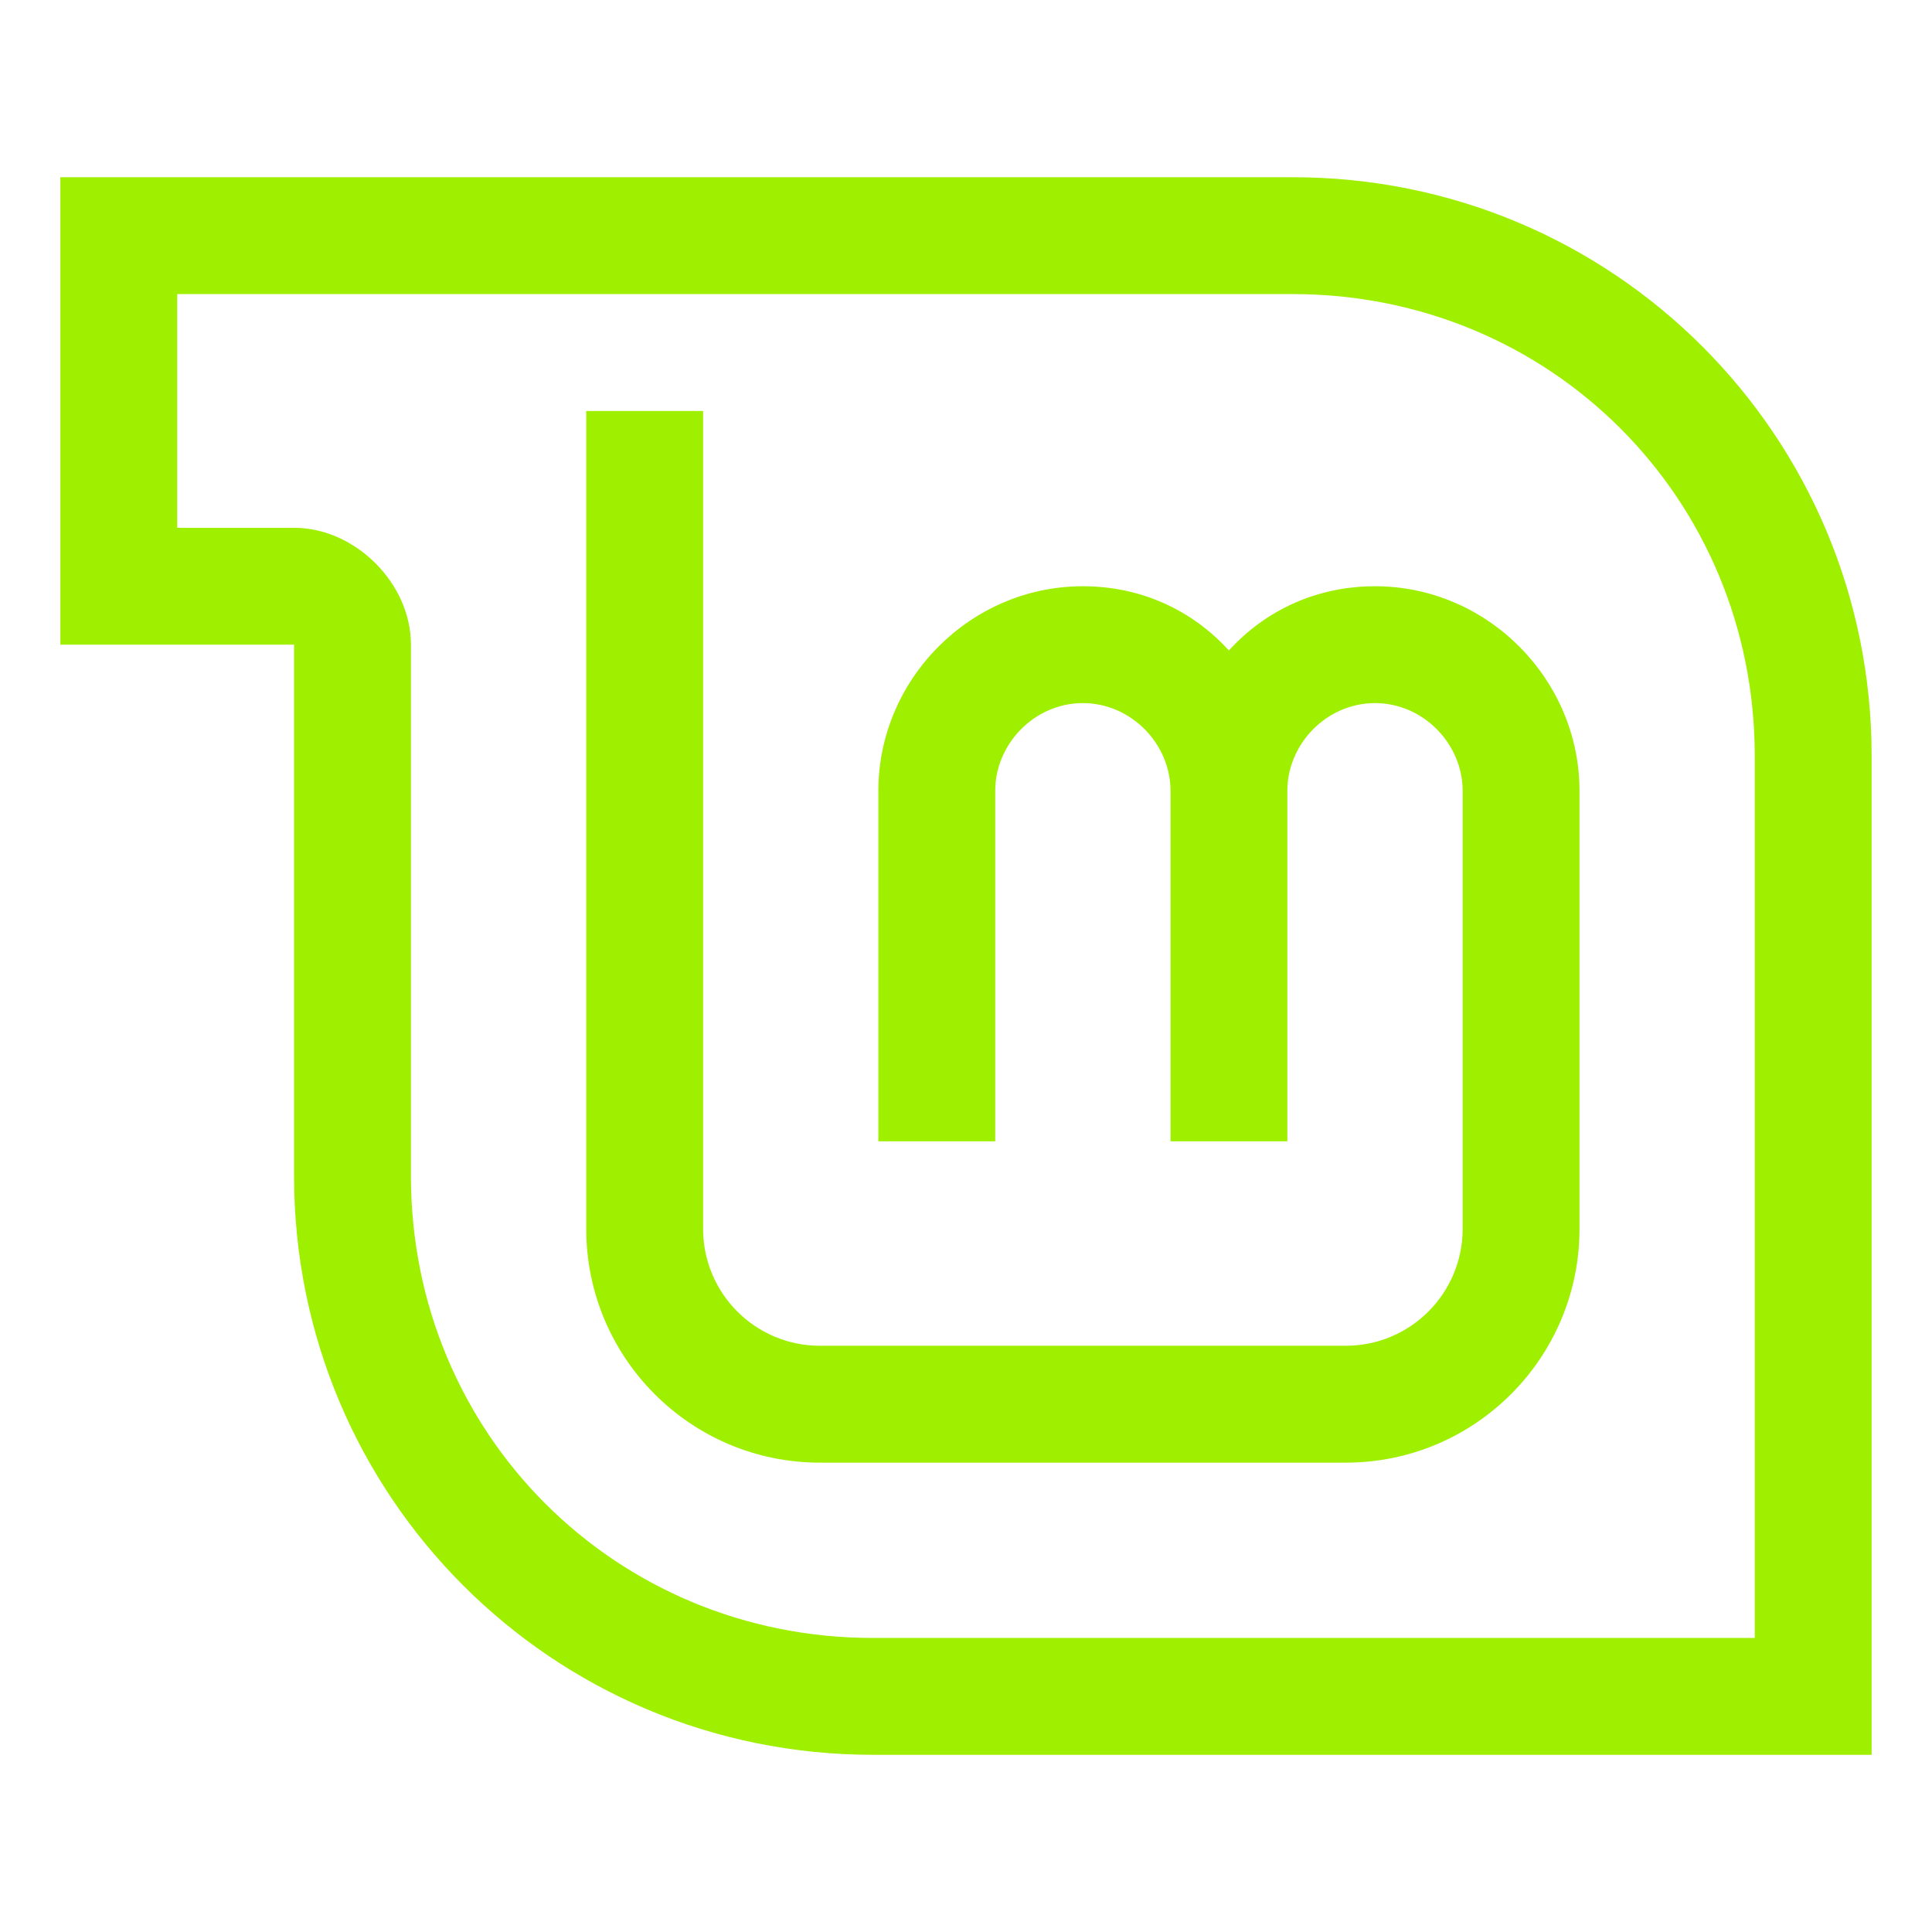 <svg width="64" height="64" viewBox="0 0 64 64" fill="none" xmlns="http://www.w3.org/2000/svg">
<path fill-rule="evenodd" clip-rule="evenodd" d="M19.42 13.614V40.71C19.42 44.968 22.872 48.452 27.161 48.452H44.58C48.869 48.452 52.323 44.968 52.323 40.71V26.194C52.323 22.516 49.289 19.42 45.548 19.42C43.648 19.42 41.94 20.194 40.709 21.548C39.479 20.194 37.772 19.42 35.871 19.42C32.129 19.42 29.097 22.516 29.097 26.194V37.807H32.968V26.194C32.968 24.646 34.268 23.291 35.871 23.291C37.473 23.291 38.775 24.646 38.775 26.194V37.807H42.645V26.194C42.645 24.646 43.945 23.291 45.548 23.291C47.151 23.291 48.452 24.646 48.452 26.194V40.71C48.452 42.839 46.725 44.58 44.58 44.58H27.161C25.017 44.58 23.291 42.839 23.291 40.71V13.614H19.42ZM5.871 9.742H42.827C51.363 9.742 58.129 16.508 58.129 25.044V54.259H28.915C20.38 54.259 13.613 47.492 13.613 38.956V21.355C13.615 19.328 11.768 17.482 9.741 17.484H5.871V9.742ZM2 5.871V21.355H9.741V38.956C9.741 49.571 18.3 58.13 28.915 58.13H62V25.044C62 14.43 53.441 5.871 42.827 5.871H2Z" fill="#9FEF00"/>
</svg>
